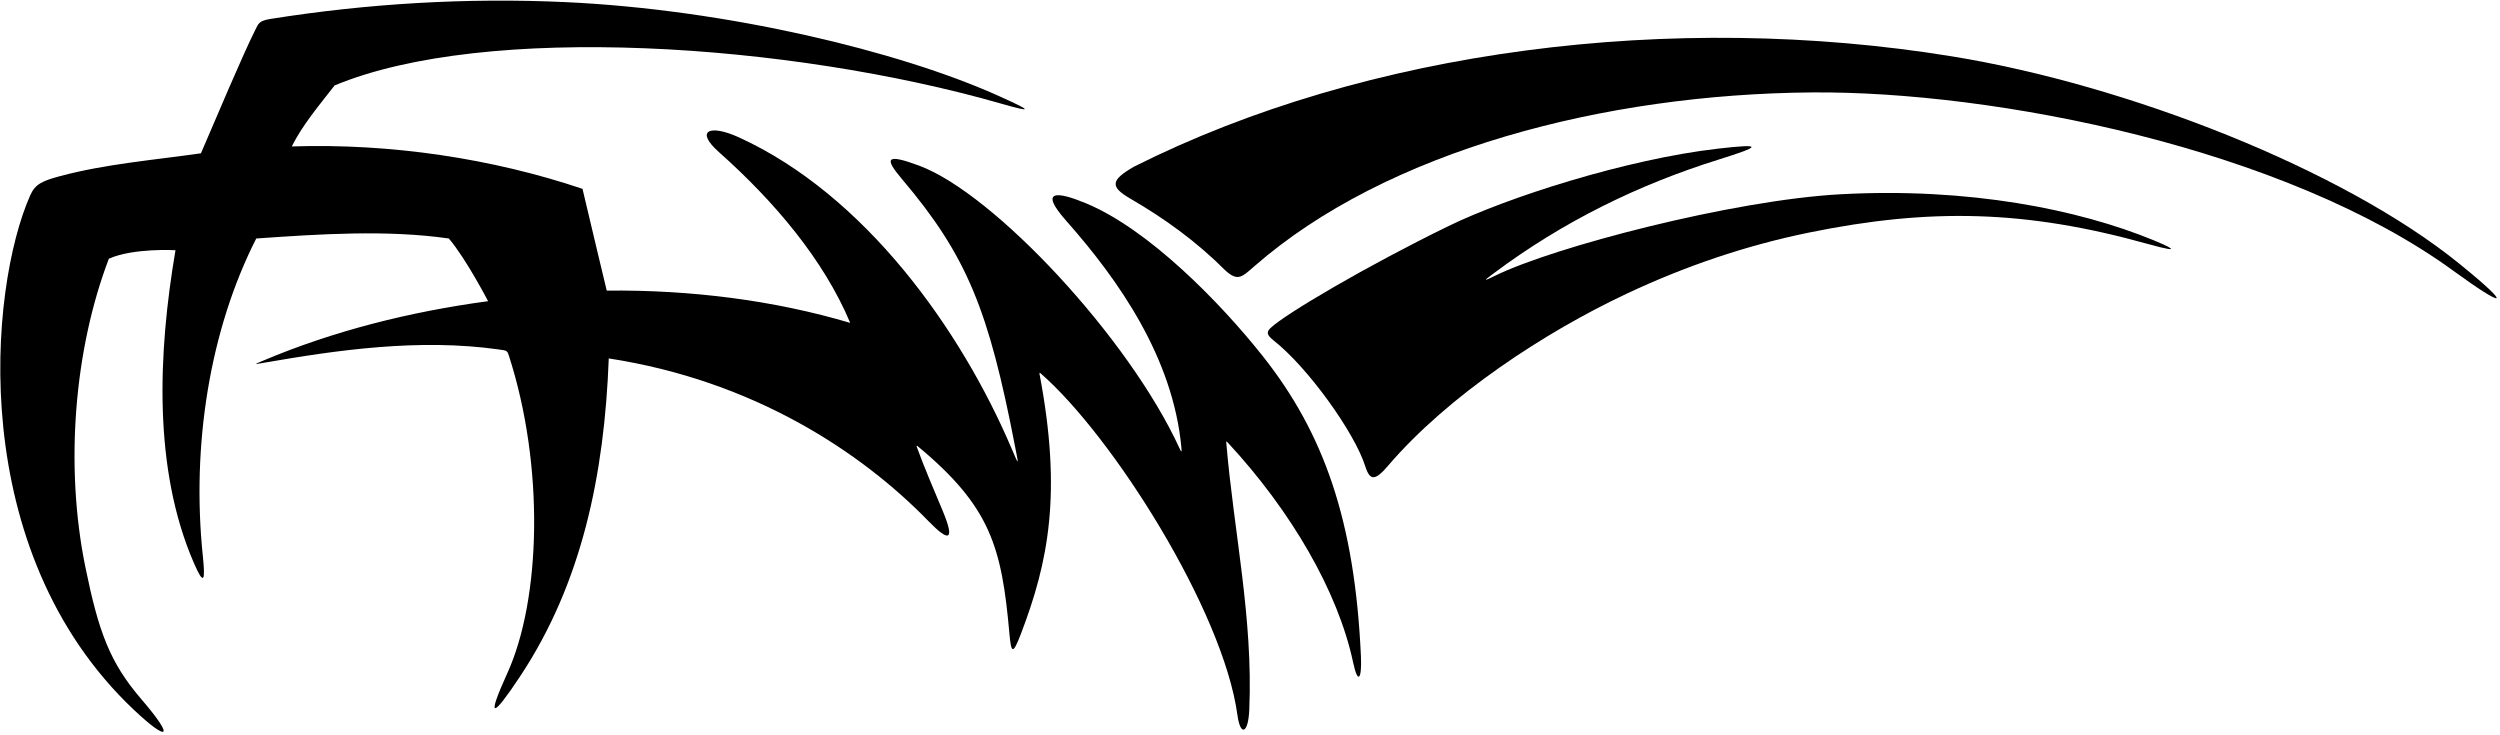 <?xml version="1.0" encoding="UTF-8"?>
<svg xmlns="http://www.w3.org/2000/svg" xmlns:xlink="http://www.w3.org/1999/xlink" width="582pt" height="171pt" viewBox="0 0 582 171" version="1.1">
<g id="surface1">
<path style=" stroke:none;fill-rule:nonzero;fill:rgb(0%,0%,0%);fill-opacity:1;" d="M 293.902 82.816 C 284.188 70.578 267.492 53.406 252.781 47.309 C 246.23 44.598 241.664 44.004 248.211 51.395 C 260.578 65.363 273.043 83.309 275.02 104.078 C 275.141 105.371 275.059 105.387 274.594 104.371 C 262.777 78.605 231.395 45.059 214.023 38.582 C 206.133 35.641 205.871 36.84 209.969 41.676 C 225.168 59.605 230.176 72.238 236.293 103.887 C 237.125 108.184 237.328 108.73 235.613 104.684 C 223.684 76.582 201.285 45.312 171.977 31.961 C 165.227 28.887 161.699 30.367 167.359 35.402 C 180.324 46.93 191.789 60.52 197.93 75.168 C 180.164 69.906 160.988 67.461 141.246 67.648 C 141.246 67.648 137.301 51.199 135.605 43.961 C 114.645 36.91 91.051 33.34 67.926 34.09 C 70.465 29.016 74.32 24.504 77.891 19.895 C 112.996 5.27 183.871 10.047 232.875 24.07 C 240.824 26.348 240.141 25.789 232.672 22.414 C 209.16 11.785 168.762 2.195 131.543 0.488 C 108.699 -0.562 85.504 0.816 62.945 4.41 C 60.266 4.84 60.184 5.473 59.426 6.969 C 56.547 12.664 50.121 27.93 46.777 35.688 C 35.785 37.258 24.469 38.184 13.953 41.012 C 9.832 42.121 8.191 42.859 7.031 45.477 C -2.609 67.227 -8.039 128.223 31.168 165.25 C 38.914 172.562 41.09 172.301 32.883 162.746 C 25.527 154.184 22.945 147.039 19.883 132.055 C 15.035 108.344 17.297 81.312 25.344 60.223 C 31.117 57.68 40.855 58.25 40.855 58.25 C 36.777 82.184 35.625 109.129 45.125 131.039 C 47.527 136.586 47.812 135.152 47.219 129.453 C 44.535 103.621 48.855 76.742 59.656 55.523 C 74.414 54.488 90.109 53.453 104.492 55.523 C 108.512 60.246 113.625 70.113 113.625 70.113 C 95.438 72.559 77.504 77.07 61.098 84.027 C 59.07 84.883 59.094 84.863 61.285 84.48 C 78.523 81.473 97.598 78.75 116.039 81.344 C 117.906 81.605 118.07 81.57 118.438 82.707 C 126.82 108.594 125.91 139.547 118.109 156.711 C 113.008 167.938 114.77 167.008 121.156 157.344 C 135.445 135.727 140.703 110.531 141.719 83.441 C 175.355 88.617 200.402 105.117 216.207 121.379 C 220.953 126.266 222.383 125.938 219.461 118.926 C 217.367 113.898 215.148 108.809 213.395 103.949 C 213.344 103.82 213.465 103.734 213.57 103.82 C 230.672 117.98 233.195 127.402 234.988 147.461 C 235.406 152.129 235.777 152.504 237.664 147.57 C 244.059 130.852 247.309 114.887 241.984 86.969 C 241.965 86.855 242.066 86.75 242.148 86.82 C 259.008 101.434 284.773 142.223 288.07 166.438 C 288.766 171.531 290.594 170.793 290.832 165.242 C 291.75 143.934 287.234 123.777 285.5 103.305 C 285.457 102.793 285.391 102.559 285.848 103.051 C 300.562 118.934 311.484 137.656 315.004 154.203 C 316.133 159.508 317.066 158.074 316.824 152.773 C 315.398 121.137 308.148 100.766 293.902 82.816 "/>
<path style=" stroke:none;fill-rule:nonzero;fill:rgb(0%,0%,0%);fill-opacity:1;" d="M 572.605 61.449 C 545.473 39.426 495.371 19.785 454.445 13.125 C 389.359 2.531 318.305 11.523 264.012 38.789 C 258.586 41.918 258.316 43.445 263.141 46.246 C 270.969 50.789 278.367 56.062 285.254 62.949 C 288.164 65.613 289.148 64.488 292.023 61.973 C 322.871 35.027 373.516 21.902 421.848 21.516 C 464.289 21.172 531.973 34.453 571.277 63.137 C 582.945 71.656 585.539 71.949 572.605 61.449 "/>
<path style=" stroke:none;fill-rule:nonzero;fill:rgb(0%,0%,0%);fill-opacity:1;" d="M 501.301 55.906 C 483.859 48.746 458.309 43.598 428.43 45.227 C 403.305 46.598 361.645 57.516 348.094 64.172 C 345.203 65.594 345.32 65.434 347.664 63.684 C 363.863 51.562 381.461 42.969 400.141 37.133 C 409.914 34.074 410.738 33.363 399.902 34.609 C 378.672 37.055 351.004 45.906 337.227 52.621 C 318.355 61.816 299.16 73.109 295.773 76.367 C 294.789 77.312 294.891 77.996 296.543 79.297 C 304.445 85.52 315.34 100.656 317.844 108.578 C 318.938 112.043 320.191 111.867 323.105 108.461 C 337.137 92.047 359.684 77.297 378.703 68.363 C 392.18 62.031 406.27 57.184 421.109 54.148 C 449.328 48.379 471.66 48.891 499.863 56.754 C 509.891 59.547 503.719 56.898 501.301 55.906 "/>
</g>
</svg>
